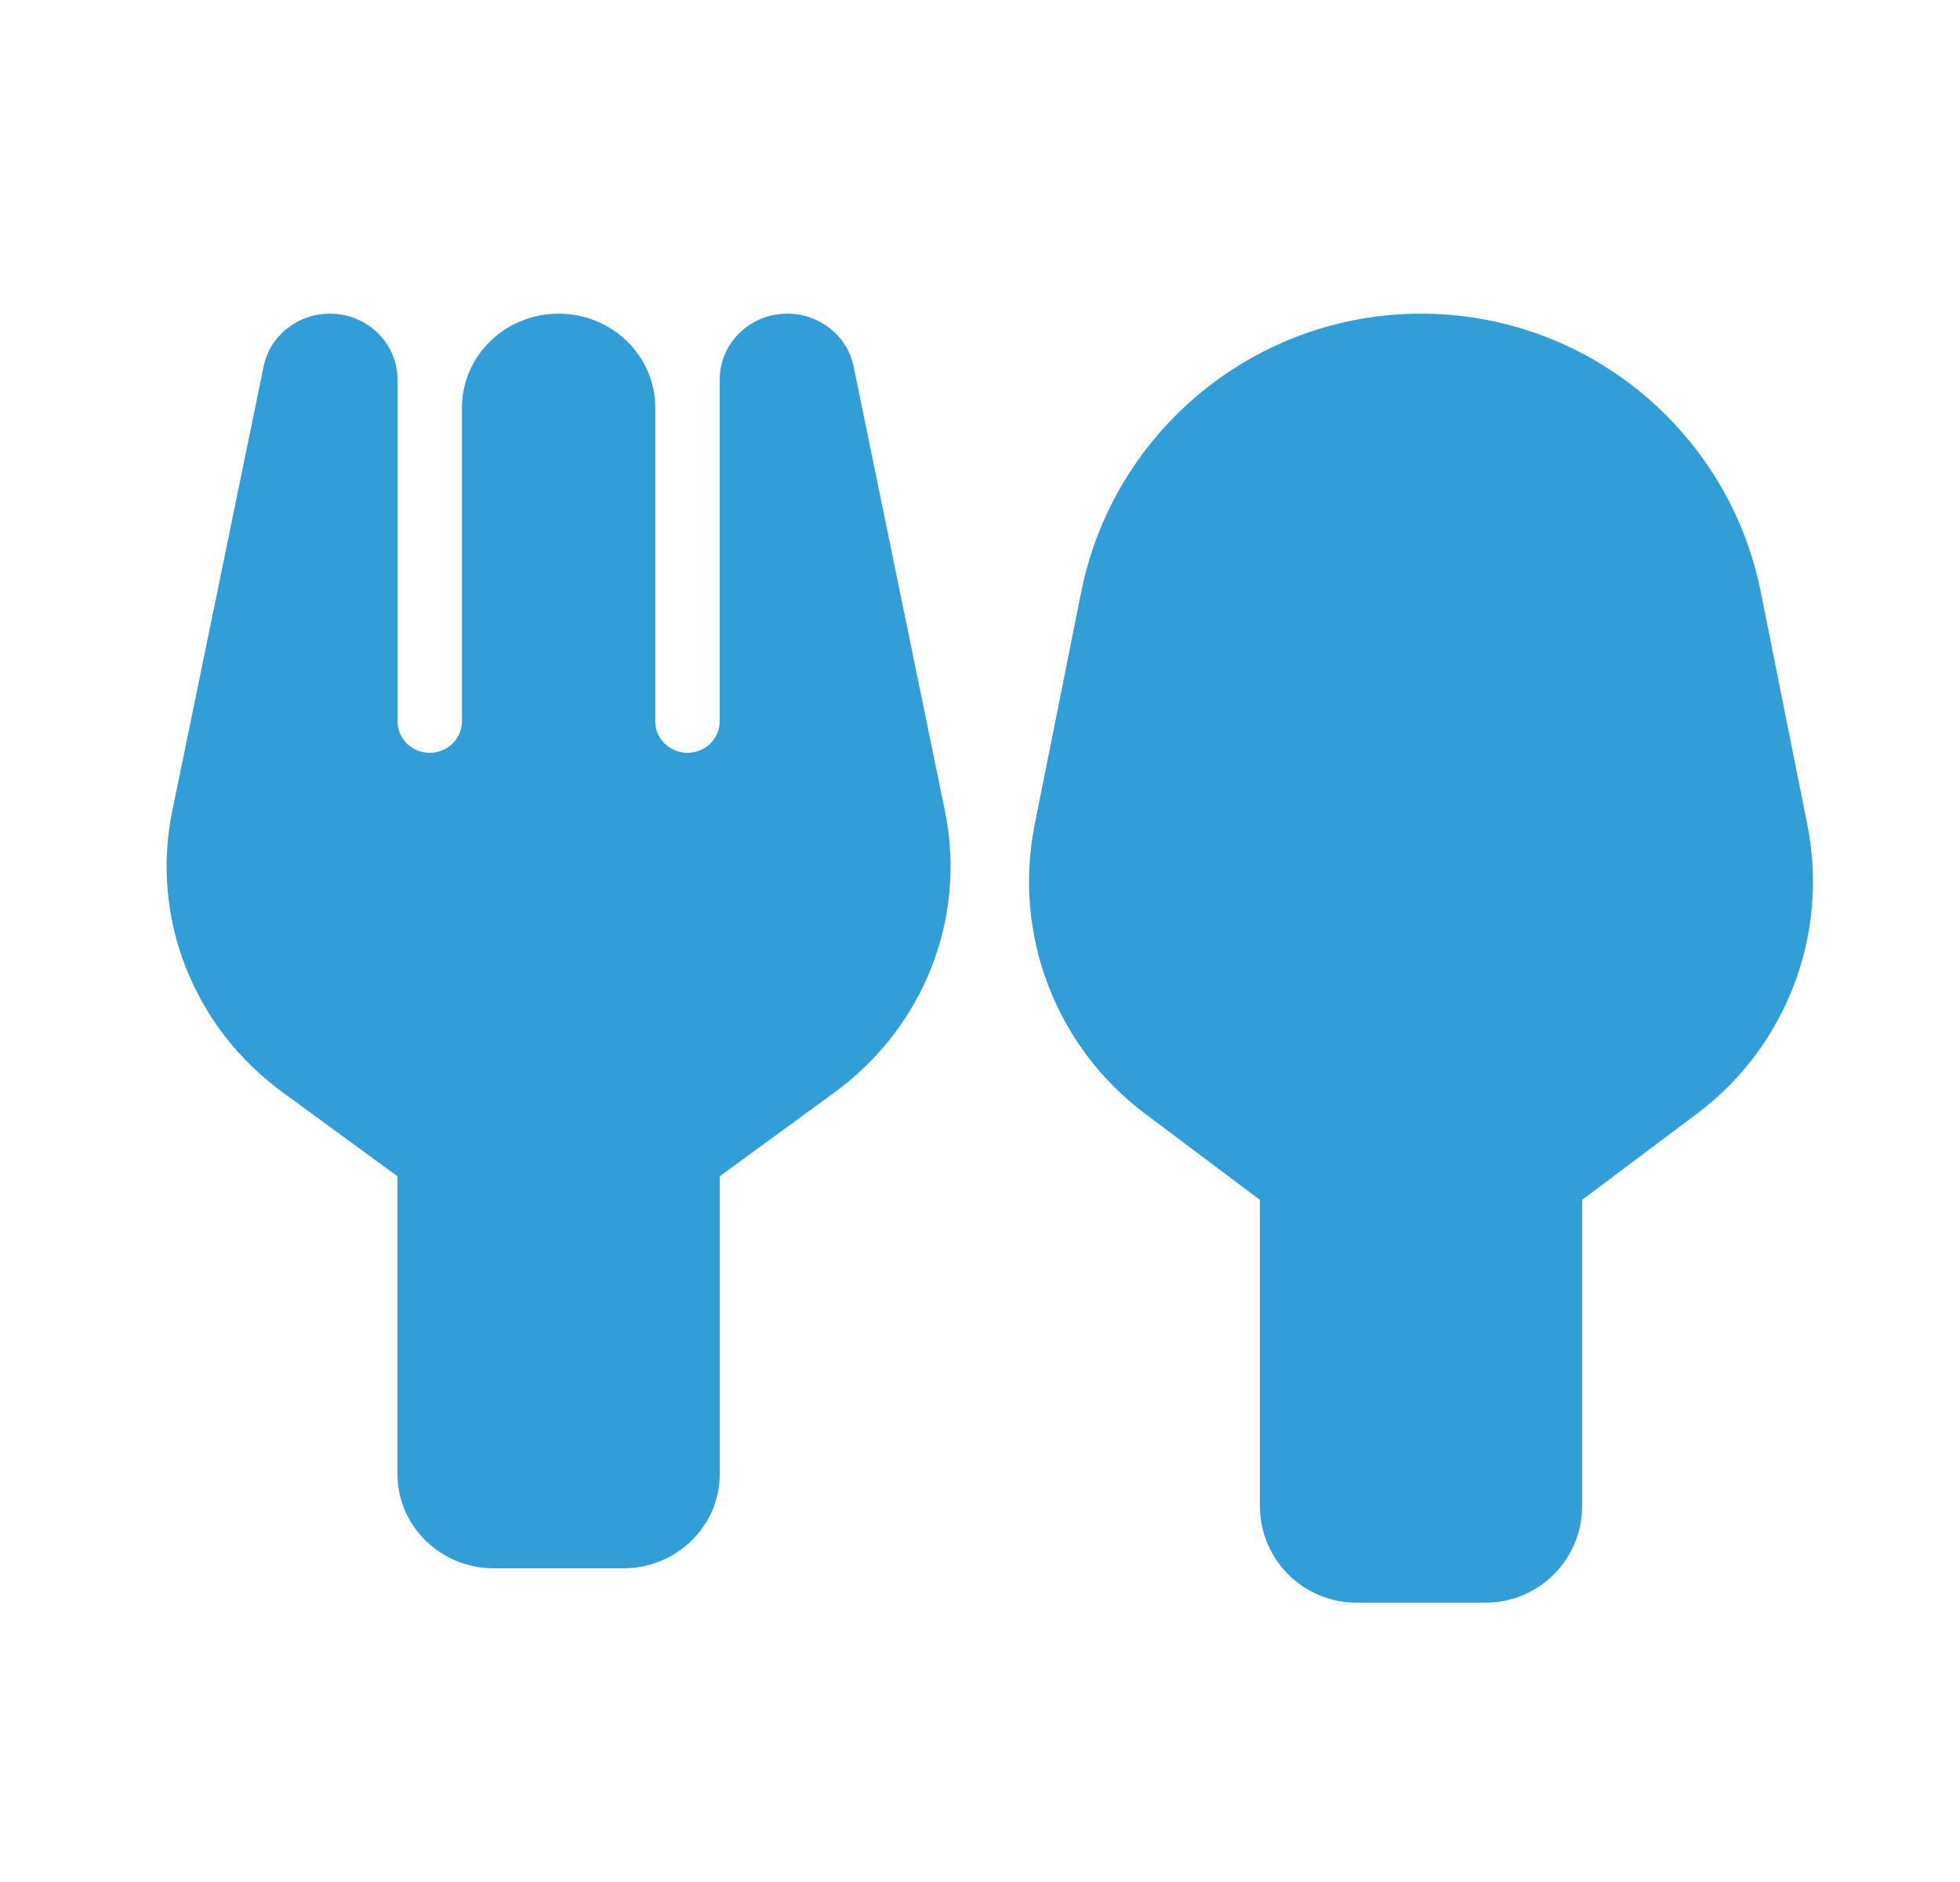 <svg width="25" height="24" viewBox="0 0 25 24" fill="none" xmlns="http://www.w3.org/2000/svg">
<path fill-rule="evenodd" clip-rule="evenodd" d="M13.79 7.554C14.203 5.488 16.017 4 18.125 4C20.233 4 22.047 5.488 22.46 7.554L23.053 10.518C23.332 11.914 22.785 13.347 21.645 14.202L20.18 15.301V19.205C20.18 19.886 19.628 20.438 18.947 20.438H17.303C16.622 20.438 16.07 19.886 16.07 19.205V15.301L14.605 14.202C13.465 13.347 12.918 11.914 13.197 10.518L13.79 7.554Z" fill="#329ED8"/>
<path fill-rule="evenodd" clip-rule="evenodd" d="M3.362 4.675C3.442 4.282 3.796 4 4.208 4C4.684 4 5.07 4.376 5.07 4.84V9.2C5.07 9.421 5.254 9.6 5.481 9.6C5.708 9.6 5.892 9.421 5.892 9.2V5.2C5.892 4.537 6.444 4 7.125 4C7.806 4 8.358 4.537 8.358 5.2V9.2C8.358 9.421 8.542 9.6 8.769 9.6C8.996 9.6 9.18 9.421 9.18 9.2V4.84C9.18 4.376 9.566 4 10.042 4C10.454 4 10.808 4.282 10.888 4.675L12.053 10.344C12.332 11.703 11.785 13.098 10.645 13.93L9.18 15V18.8C9.18 19.463 8.628 20 7.947 20H6.303C5.622 20 5.07 19.463 5.07 18.8V15L3.605 13.93C2.465 13.098 1.918 11.703 2.197 10.344L3.362 4.675Z" fill="#329ED8"/>
</svg>
